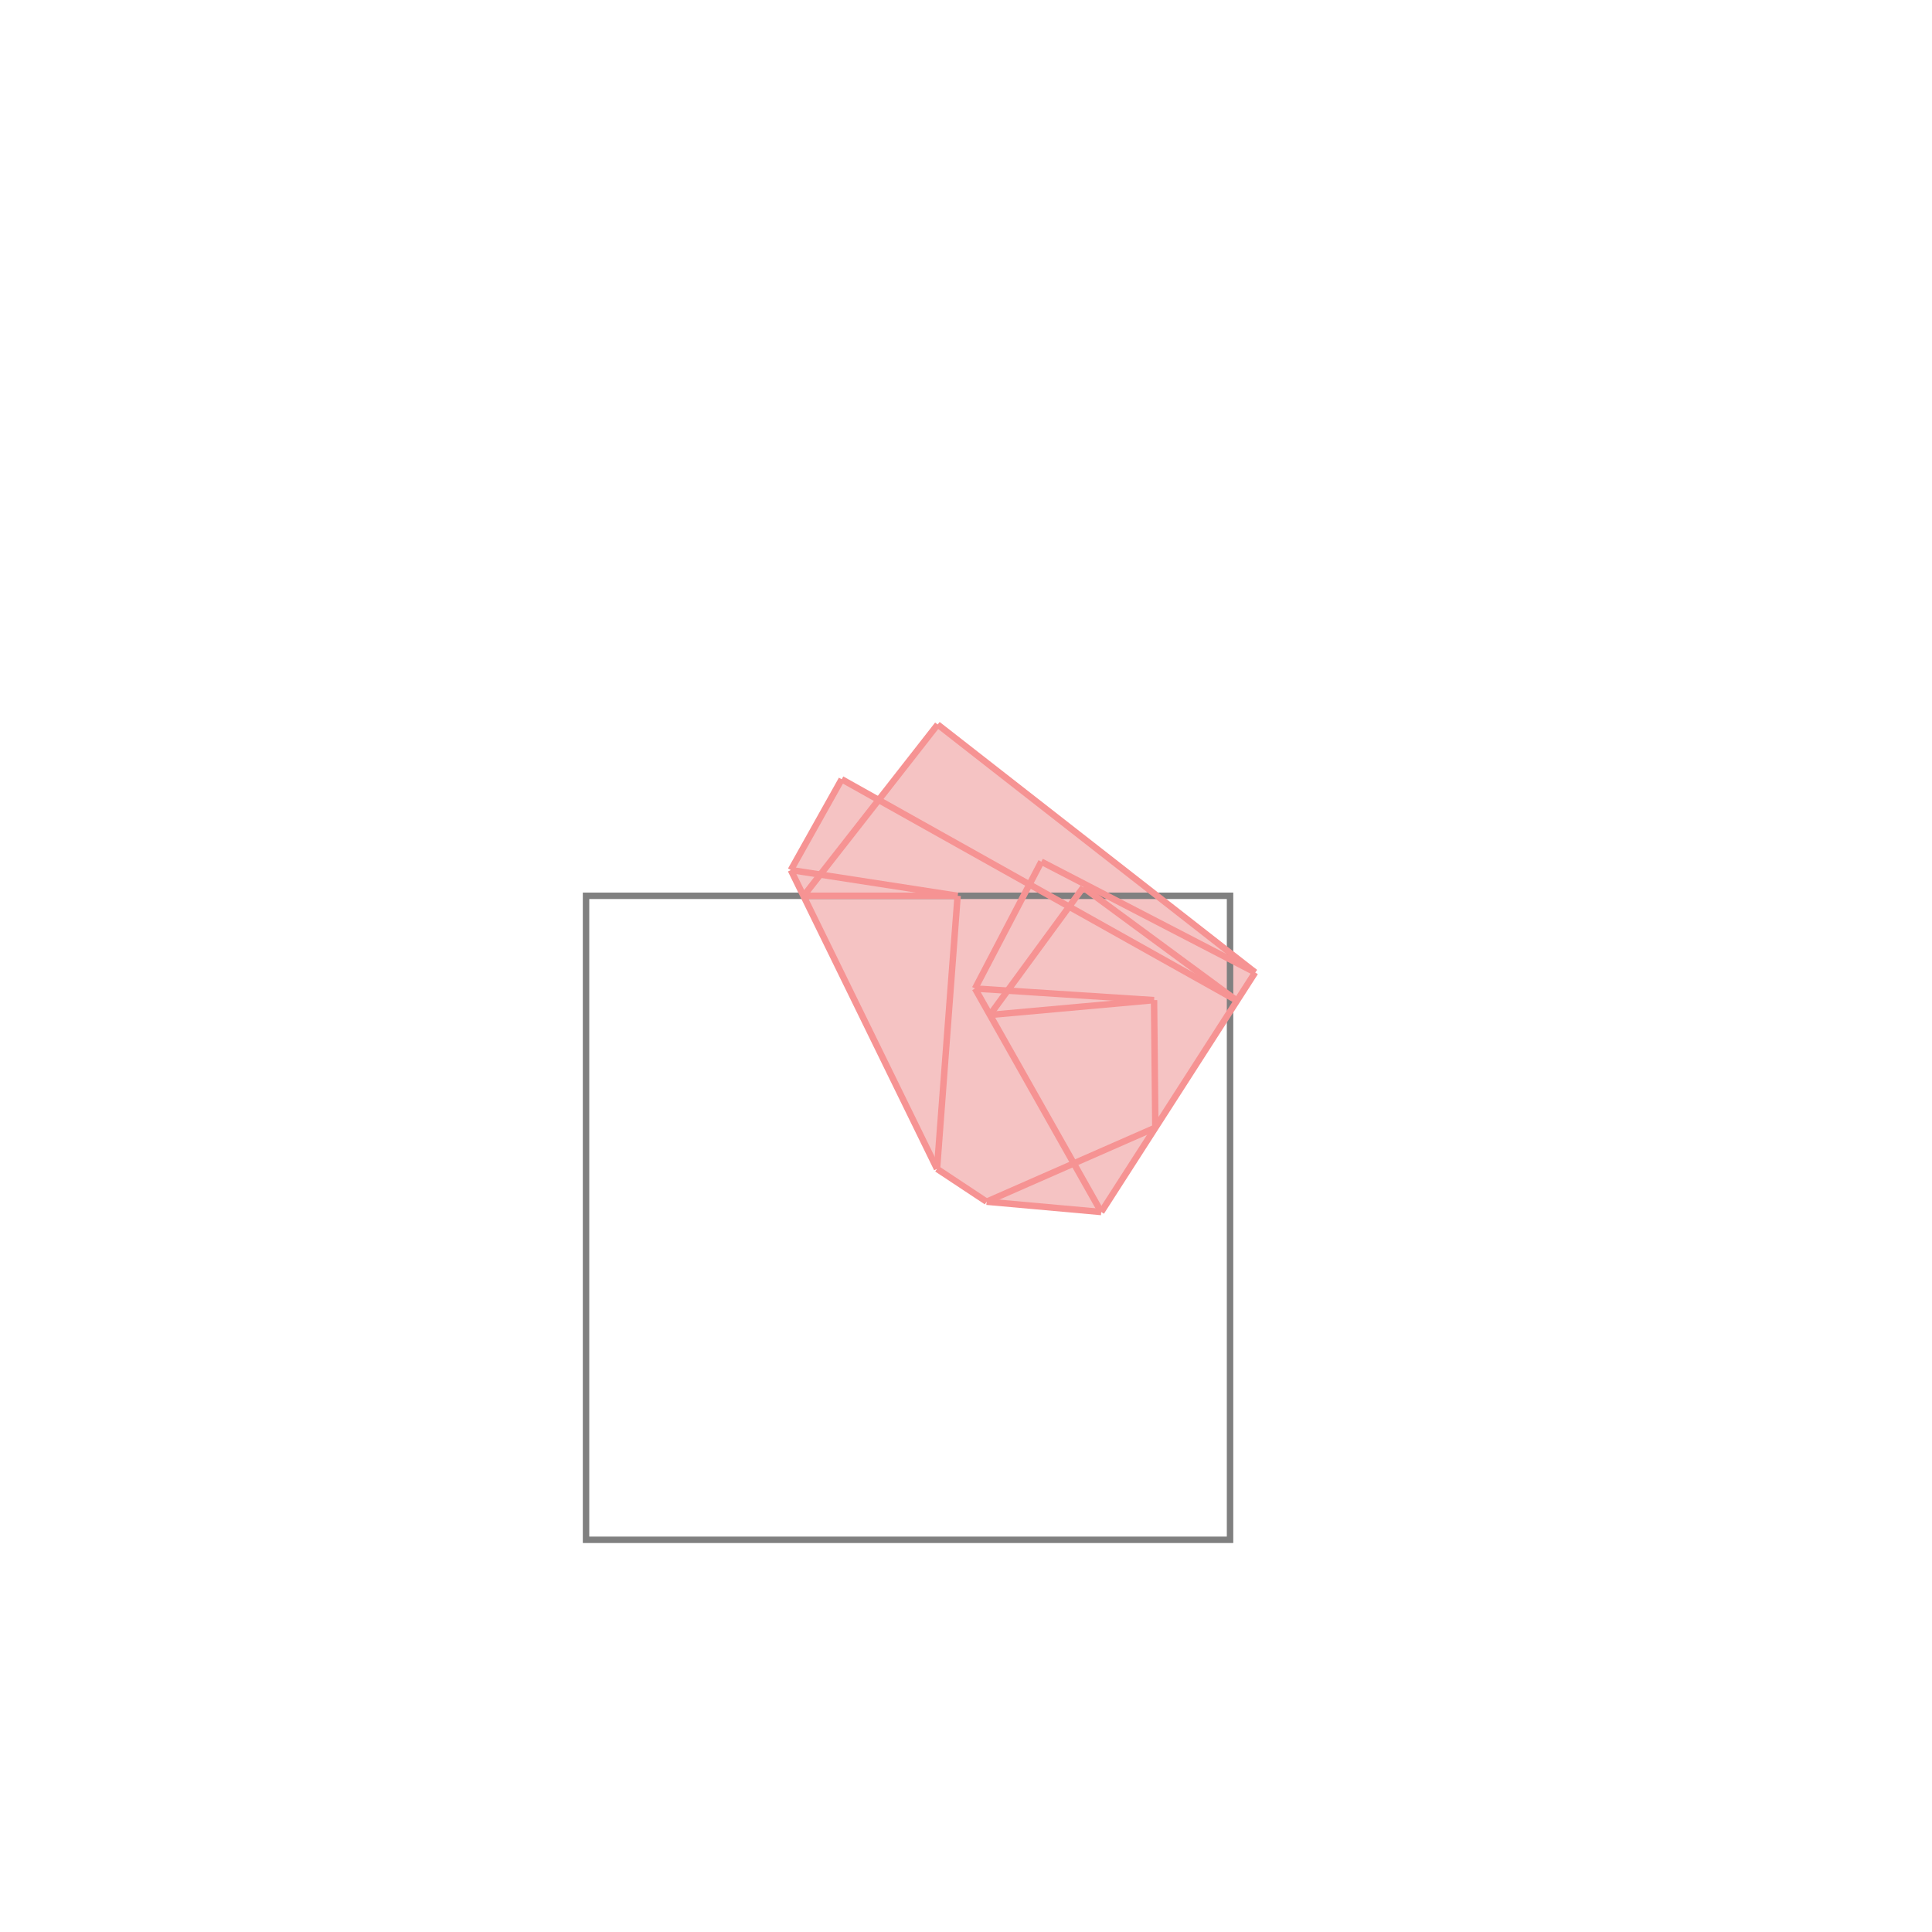 <svg xmlns="http://www.w3.org/2000/svg" viewBox="-1.5 -1.5 3 3">
<g transform="scale(1, -1)">
<path d="M0.21 -0.382 L0.449 -0.01 L-0.044 0.375 L-0.136 0.258 L-0.193 0.29 L-0.272 0.149 L-0.045 -0.315 L0.032 -0.366 z " fill="rgb(245,195,195)" />
<path d="M-0.59 -0.891 L0.41 -0.891 L0.41 0.109 L-0.59 0.109  z" fill="none" stroke="rgb(128,128,128)" stroke-width="0.01" />
<line x1="0.21" y1="-0.382" x2="0.449" y2="-0.01" style="stroke:rgb(246,147,147);stroke-width:0.01" />
<line x1="0.014" y1="-0.035" x2="0.117" y2="0.162" style="stroke:rgb(246,147,147);stroke-width:0.01" />
<line x1="-0.045" y1="-0.315" x2="-0.013" y2="0.109" style="stroke:rgb(246,147,147);stroke-width:0.01" />
<line x1="0.037" y1="-0.076" x2="0.182" y2="0.122" style="stroke:rgb(246,147,147);stroke-width:0.01" />
<line x1="0.294" y1="-0.251" x2="0.292" y2="-0.053" style="stroke:rgb(246,147,147);stroke-width:0.01" />
<line x1="-0.272" y1="0.149" x2="-0.193" y2="0.29" style="stroke:rgb(246,147,147);stroke-width:0.01" />
<line x1="0.032" y1="-0.366" x2="0.294" y2="-0.251" style="stroke:rgb(246,147,147);stroke-width:0.01" />
<line x1="-0.252" y1="0.109" x2="-0.044" y2="0.375" style="stroke:rgb(246,147,147);stroke-width:0.01" />
<line x1="-0.045" y1="-0.315" x2="-0.272" y2="0.149" style="stroke:rgb(246,147,147);stroke-width:0.01" />
<line x1="0.21" y1="-0.382" x2="0.014" y2="-0.035" style="stroke:rgb(246,147,147);stroke-width:0.01" />
<line x1="0.21" y1="-0.382" x2="0.032" y2="-0.366" style="stroke:rgb(246,147,147);stroke-width:0.01" />
<line x1="0.032" y1="-0.366" x2="-0.045" y2="-0.315" style="stroke:rgb(246,147,147);stroke-width:0.01" />
<line x1="0.037" y1="-0.076" x2="0.292" y2="-0.053" style="stroke:rgb(246,147,147);stroke-width:0.01" />
<line x1="0.292" y1="-0.053" x2="0.014" y2="-0.035" style="stroke:rgb(246,147,147);stroke-width:0.01" />
<line x1="-0.252" y1="0.109" x2="-0.013" y2="0.109" style="stroke:rgb(246,147,147);stroke-width:0.01" />
<line x1="0.421" y1="-0.054" x2="0.182" y2="0.122" style="stroke:rgb(246,147,147);stroke-width:0.01" />
<line x1="0.449" y1="-0.01" x2="-0.044" y2="0.375" style="stroke:rgb(246,147,147);stroke-width:0.01" />
<line x1="-0.013" y1="0.109" x2="-0.272" y2="0.149" style="stroke:rgb(246,147,147);stroke-width:0.01" />
<line x1="0.421" y1="-0.054" x2="-0.193" y2="0.29" style="stroke:rgb(246,147,147);stroke-width:0.01" />
<line x1="0.449" y1="-0.01" x2="0.117" y2="0.162" style="stroke:rgb(246,147,147);stroke-width:0.01" />
</g>
</svg>
